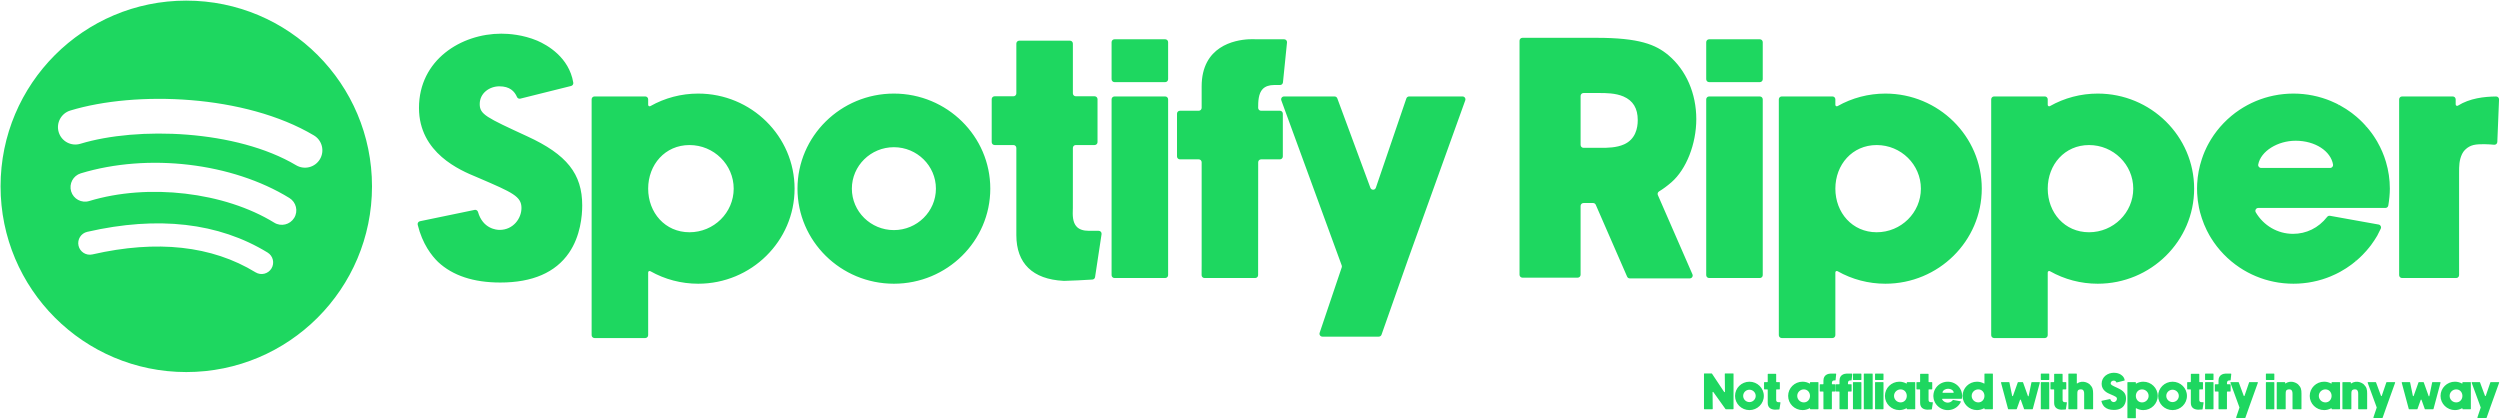 <?xml version="1.0" encoding="UTF-8"?>
<svg width="100%" height="100%" viewBox="0 0 1124 189" version="1.1" xmlns="http://www.w3.org/2000/svg">
    <g id="Page-1" stroke="none" stroke-width="1" fill="none" fill-rule="evenodd">
        <path d="M779.201,167.895 L775.66,167.895 C775.552,167.895 775.464,167.983 775.466,168.092 L775.541,176.116 C775.543,176.309 775.291,176.386 775.184,176.225 L769.699,167.982 C769.663,167.928 769.602,167.895 769.537,167.895 L766.307,167.895 C766.199,167.895 766.112,167.982 766.112,168.09 L766.112,183.805 C766.112,183.913 766.199,184 766.307,184 L769.847,184 C769.955,184 770.043,183.912 770.042,183.803 L769.967,176.38 C769.965,176.189 770.209,176.11 770.32,176.265 L775.783,183.918 C775.82,183.969 775.878,184 775.942,184 L779.201,184 C779.308,184 779.395,183.913 779.395,183.805 L779.395,168.09 C779.395,167.982 779.308,167.895 779.201,167.895 L779.201,167.895 Z M786.546,171.615 C782.977,171.615 780.073,174.479 780.073,177.999 C780.073,181.519 782.977,184.382 786.546,184.382 C790.115,184.382 793.019,181.519 793.019,177.999 C793.019,174.479 790.115,171.615 786.546,171.615 Z M786.546,180.782 C784.99,180.782 783.724,179.533 783.724,177.999 C783.724,176.464 784.99,175.216 786.546,175.216 C788.102,175.216 789.368,176.464 789.368,177.999 C789.368,179.533 788.102,180.782 786.546,180.782 Z M800.299,180.83 L799.636,180.83 C799.275,180.83 799.003,180.74 798.829,180.563 C798.531,180.26 798.548,179.752 798.561,179.382 L798.563,179.297 C798.564,179.267 798.565,176.276 798.565,175.264 C798.565,175.156 798.652,175.07 798.76,175.07 L800.025,175.07 C800.132,175.07 800.22,174.983 800.22,174.875 L800.22,171.991 C800.22,171.884 800.132,171.796 800.025,171.796 L798.76,171.796 C798.652,171.796 798.565,171.709 798.565,171.601 L798.565,168.257 C798.565,168.15 798.478,168.062 798.37,168.062 L794.964,168.062 C794.856,168.062 794.769,168.15 794.769,168.257 L794.769,171.601 C794.769,171.709 794.681,171.796 794.574,171.796 L793.309,171.796 C793.201,171.796 793.114,171.884 793.114,171.991 L793.114,174.875 C793.114,174.983 793.201,175.07 793.309,175.07 L794.574,175.07 C794.681,175.07 794.769,175.157 794.769,175.265 L794.769,181.118 C794.769,183.019 795.863,184.081 797.933,184.19 C797.95,184.191 797.972,184.191 797.999,184.191 C798.339,184.191 799.456,184.128 799.874,184.103 C799.966,184.098 800.041,184.029 800.055,183.938 L800.491,181.054 C800.509,180.936 800.418,180.83 800.299,180.83 L800.299,180.83 Z M817.38,171.801 L813.973,171.801 C813.866,171.801 813.778,171.889 813.778,171.996 L813.778,172.368 C813.778,172.443 813.698,172.489 813.632,172.452 C812.656,171.9 811.552,171.61 810.42,171.61 C806.851,171.61 803.947,174.473 803.947,177.993 C803.947,181.513 806.851,184.377 810.42,184.377 C811.552,184.377 812.656,184.087 813.632,183.535 C813.698,183.498 813.778,183.544 813.778,183.619 L813.778,183.798 C813.778,183.906 813.866,183.993 813.973,183.993 L817.38,183.993 C817.488,183.993 817.574,183.906 817.574,183.798 L817.574,171.996 C817.574,171.889 817.488,171.801 817.38,171.801 L817.38,171.801 Z M811.004,180.921 C809.367,180.921 808.035,179.608 808.035,177.994 C808.035,176.379 809.367,175.066 811.004,175.066 C812.641,175.066 813.778,176.379 813.778,177.994 C813.778,179.608 812.641,180.921 811.004,180.921 Z M822.98,167.968 C823.247,167.954 823.418,167.968 823.425,167.968 L823.425,167.968 L825.354,167.968 C825.469,167.968 825.559,168.067 825.547,168.182 L825.547,168.182 L825.275,170.864 C825.265,170.964 825.182,171.04 825.082,171.04 L825.082,171.04 L824.683,171.039 C824.349,171.039 824.091,171.129 823.917,171.307 C823.624,171.605 823.608,172.159 823.61,172.574 C823.61,172.681 823.697,172.768 823.805,172.768 L823.805,172.768 L825.072,172.768 C825.179,172.768 825.267,172.855 825.267,172.962 L825.267,172.962 L825.267,175.837 C825.267,175.944 825.179,176.031 825.072,176.031 L825.072,176.031 L823.807,176.031 C823.699,176.031 823.612,176.118 823.612,176.226 L823.612,176.226 L823.607,183.806 C823.607,183.913 823.52,184 823.412,184 L823.412,184 L820.007,184 C819.899,184 819.811,183.912 819.812,183.804 L819.812,183.804 L819.816,183.135 L819.816,176.226 C819.816,176.119 819.728,176.031 819.621,176.031 L819.621,176.031 L818.356,176.031 C818.248,176.031 818.161,175.944 818.161,175.837 L818.161,175.837 L818.161,172.962 C818.161,172.855 818.248,172.768 818.356,172.768 L818.356,172.768 L819.621,172.768 C819.728,172.768 819.816,172.681 819.816,172.573 L819.816,172.573 L819.816,171.136 C819.816,168.427 822.029,168.018 822.98,167.968 Z M830.202,167.968 C830.469,167.954 830.64,167.968 830.647,167.968 L830.647,167.968 L832.576,167.968 C832.691,167.968 832.781,168.067 832.769,168.182 L832.769,168.182 L832.497,170.864 C832.487,170.964 832.404,171.04 832.304,171.04 L832.304,171.04 L831.905,171.039 C831.571,171.039 831.313,171.129 831.139,171.307 C830.846,171.605 830.83,172.159 830.832,172.574 C830.832,172.681 830.919,172.768 831.027,172.768 L831.027,172.768 L832.294,172.768 C832.401,172.768 832.489,172.855 832.489,172.962 L832.489,172.962 L832.489,175.837 C832.489,175.944 832.401,176.031 832.294,176.031 L832.294,176.031 L831.029,176.031 C830.921,176.031 830.834,176.118 830.834,176.226 L830.834,176.226 L830.829,183.806 C830.829,183.913 830.742,184 830.634,184 L830.634,184 L827.229,184 C827.121,184 827.033,183.912 827.034,183.804 L827.034,183.804 L827.038,183.135 L827.038,176.226 C827.038,176.119 826.95,176.031 826.843,176.031 L826.843,176.031 L825.578,176.031 C825.47,176.031 825.383,175.944 825.383,175.837 L825.383,175.837 L825.383,172.962 C825.383,172.855 825.47,172.768 825.578,172.768 L825.578,172.768 L826.843,172.768 C826.95,172.768 827.038,172.681 827.038,172.573 L827.038,172.573 L827.038,171.136 C827.038,168.427 829.251,168.018 830.202,167.968 Z M836.69,171.808 L833.283,171.808 C833.175,171.808 833.088,171.896 833.088,172.003 L833.088,183.805 C833.088,183.913 833.175,184 833.283,184 L836.69,184 C836.797,184 836.884,183.913 836.884,183.805 L836.884,172.003 C836.884,171.896 836.797,171.808 836.69,171.808 L836.69,171.808 Z M836.69,167.969 L833.283,167.969 C833.175,167.969 833.088,168.056 833.088,168.163 L833.088,170.651 C833.088,170.758 833.175,170.846 833.283,170.846 L836.69,170.846 C836.797,170.846 836.884,170.758 836.884,170.651 L836.884,168.163 C836.884,168.056 836.797,167.969 836.69,167.969 Z M841.76,167.969 L838.159,167.969 C838.051,167.969 837.964,168.056 837.964,168.163 L837.964,183.805 C837.964,183.913 838.051,184 838.159,184 L841.76,184 C841.868,184 841.955,183.913 841.955,183.805 L841.955,168.163 C841.955,168.056 841.868,167.969 841.76,167.969 Z M846.626,171.808 L843.219,171.808 C843.111,171.808 843.024,171.896 843.024,172.003 L843.024,183.805 C843.024,183.913 843.111,184 843.219,184 L846.626,184 C846.733,184 846.82,183.913 846.82,183.805 L846.82,172.003 C846.82,171.896 846.733,171.808 846.626,171.808 L846.626,171.808 Z M846.626,167.969 L843.219,167.969 C843.111,167.969 843.024,168.056 843.024,168.163 L843.024,170.651 C843.024,170.758 843.111,170.846 843.219,170.846 L846.626,170.846 C846.733,170.846 846.82,170.758 846.82,170.651 L846.82,168.163 C846.82,168.056 846.733,167.969 846.626,167.969 Z M860.896,171.801 L857.489,171.801 C857.382,171.801 857.294,171.889 857.294,171.996 L857.294,172.368 C857.294,172.443 857.214,172.489 857.148,172.452 C856.172,171.9 855.068,171.61 853.936,171.61 C850.367,171.61 847.463,174.473 847.463,177.993 C847.463,181.513 850.367,184.377 853.936,184.377 C855.068,184.377 856.172,184.087 857.148,183.535 C857.214,183.498 857.294,183.544 857.294,183.619 L857.294,183.798 C857.294,183.906 857.382,183.993 857.489,183.993 L860.896,183.993 C861.004,183.993 861.09,183.906 861.09,183.798 L861.09,171.996 C861.09,171.889 861.004,171.801 860.896,171.801 L860.896,171.801 Z M854.52,180.921 C852.883,180.921 851.551,179.608 851.551,177.994 C851.551,176.379 852.883,175.066 854.52,175.066 C856.157,175.066 857.294,176.379 857.294,177.994 C857.294,179.608 856.157,180.921 854.52,180.921 Z M868.816,180.83 L868.153,180.83 C867.792,180.83 867.52,180.74 867.346,180.563 C867.048,180.26 867.065,179.752 867.078,179.382 L867.08,179.297 C867.081,179.267 867.082,176.276 867.082,175.264 C867.082,175.156 867.169,175.07 867.277,175.07 L868.542,175.07 C868.649,175.07 868.737,174.983 868.737,174.875 L868.737,171.991 C868.737,171.884 868.649,171.796 868.542,171.796 L867.277,171.796 C867.169,171.796 867.082,171.709 867.082,171.601 L867.082,168.257 C867.082,168.15 866.995,168.062 866.887,168.062 L863.481,168.062 C863.373,168.062 863.286,168.15 863.286,168.257 L863.286,171.601 C863.286,171.709 863.198,171.796 863.091,171.796 L861.826,171.796 C861.718,171.796 861.631,171.884 861.631,171.991 L861.631,174.875 C861.631,174.983 861.718,175.07 861.826,175.07 L863.091,175.07 C863.198,175.07 863.286,175.157 863.286,175.265 L863.286,181.118 C863.286,183.019 864.38,184.081 866.45,184.19 C866.467,184.191 866.489,184.191 866.516,184.191 C866.856,184.191 867.973,184.128 868.391,184.103 C868.483,184.098 868.558,184.029 868.572,183.938 L869.008,181.054 C869.026,180.936 868.935,180.83 868.816,180.83 L868.816,180.83 Z M881.926,176.196 C881.79,175.738 881.599,175.293 881.358,174.871 L881.36,174.87 L881.24,174.672 C881.211,174.625 881.18,174.578 881.15,174.531 L881.08,174.425 C881.045,174.372 881.007,174.319 880.968,174.268 L880.961,174.259 C880.914,174.194 880.866,174.131 880.816,174.069 L880.776,174.019 C880.733,173.967 880.69,173.915 880.647,173.865 L880.613,173.825 L880.539,173.888 L880.603,173.814 C880.534,173.737 880.462,173.658 880.38,173.574 L880.341,173.534 C880.29,173.483 880.238,173.433 880.186,173.384 L880.17,173.368 C880.105,173.306 880.039,173.246 879.971,173.189 L879.919,173.145 C879.828,173.069 879.742,173 879.654,172.933 C879.633,172.917 879.612,172.902 879.591,172.886 L879.574,172.874 C879.471,172.798 879.365,172.725 879.252,172.652 L879.239,172.644 C879.132,172.576 878.955,172.471 878.845,172.41 C878.816,172.394 878.786,172.378 878.755,172.362 L878.705,172.444 L878.745,172.356 L878.728,172.348 C878.678,172.322 878.628,172.296 878.573,172.269 L878.545,172.256 C878.432,172.202 878.321,172.152 878.217,172.109 L878.184,172.096 C878.12,172.07 878.056,172.045 877.982,172.017 C877.958,172.008 877.934,172 877.909,171.991 C877.83,171.963 877.751,171.936 877.666,171.91 L877.652,171.905 C877.568,171.879 877.477,171.854 877.374,171.827 L877.294,171.807 C877.113,171.762 876.927,171.724 876.742,171.695 L876.665,171.684 C876.475,171.656 876.281,171.637 876.084,171.626 L876.013,171.622 C875.9,171.617 875.806,171.615 875.717,171.615 C875.627,171.615 875.529,171.617 875.417,171.622 C875.394,171.623 875.37,171.625 875.346,171.626 L875.329,171.628 C875.256,171.632 875.182,171.637 875.11,171.644 L875.087,171.646 C875.066,171.648 875.044,171.65 875.023,171.652 C874.917,171.663 874.824,171.675 874.739,171.687 L874.736,171.688 C874.735,171.688 874.733,171.688 874.732,171.688 L874.716,171.691 C874.632,171.704 874.493,171.729 874.409,171.746 L874.36,171.756 C874.29,171.771 874.221,171.787 874.151,171.804 L874.13,171.809 C874.109,171.814 874.089,171.819 874.069,171.824 C873.976,171.848 873.884,171.874 873.792,171.902 C873.701,171.93 873.611,171.96 873.522,171.992 C873.501,171.999 873.481,172.007 873.461,172.014 L873.442,172.021 C873.376,172.046 873.311,172.071 873.246,172.098 L873.229,172.105 C873.209,172.113 873.188,172.121 873.168,172.129 C873.082,172.166 872.996,172.204 872.91,172.245 C872.825,172.285 872.742,172.328 872.66,172.371 C872.64,172.381 872.621,172.392 872.602,172.402 L872.586,172.411 C872.525,172.444 872.465,172.478 872.406,172.513 L872.334,172.556 C872.254,172.604 872.176,172.653 872.099,172.704 C871.327,173.218 870.664,173.905 870.181,174.689 C870.132,174.768 870.086,174.848 870.041,174.929 L869.985,175.032 C869.974,175.052 869.963,175.072 869.952,175.092 C869.942,175.112 869.932,175.131 869.923,175.151 L869.899,175.2 C869.889,175.22 869.879,175.239 869.869,175.259 C869.829,175.343 869.79,175.427 869.753,175.513 C869.689,175.662 869.629,175.821 869.569,176 C869.388,176.542 869.281,177.104 869.253,177.67 C869.247,177.778 869.244,177.889 869.244,177.999 C869.244,178.108 869.247,178.219 869.253,178.327 C869.269,178.649 869.31,178.971 869.375,179.285 C869.397,179.39 869.422,179.494 869.448,179.594 C869.48,179.716 869.518,179.844 869.569,179.997 C869.661,180.271 869.77,180.536 869.892,180.785 C869.902,180.805 869.912,180.825 869.923,180.844 L869.942,180.881 C869.976,180.947 870.01,181.013 870.046,181.078 L870.063,181.109 C870.101,181.176 870.14,181.242 870.181,181.308 C870.664,182.092 871.327,182.778 872.099,183.292 C872.176,183.344 872.254,183.393 872.334,183.441 L872.406,183.484 C872.465,183.519 872.525,183.553 872.586,183.586 L872.601,183.594 C872.621,183.605 872.64,183.615 872.659,183.626 C872.742,183.669 872.825,183.712 872.902,183.748 L872.911,183.753 C872.996,183.793 873.082,183.831 873.168,183.868 C873.188,183.876 873.208,183.884 873.228,183.892 L873.246,183.899 C873.311,183.926 873.376,183.951 873.442,183.975 L873.458,183.982 C873.479,183.989 873.5,183.997 873.521,184.005 C873.61,184.037 873.7,184.067 873.792,184.095 C873.875,184.121 873.965,184.146 874.068,184.173 C874.088,184.178 874.109,184.183 874.129,184.187 L874.151,184.193 C874.22,184.21 874.29,184.226 874.36,184.241 L874.444,184.258 C874.522,184.274 874.6,184.288 874.68,184.301 L874.731,184.309 C874.733,184.309 874.734,184.309 874.735,184.309 L874.738,184.31 C874.823,184.322 874.917,184.334 875.023,184.345 C875.044,184.347 875.065,184.349 875.086,184.351 L875.109,184.353 C875.182,184.36 875.255,184.365 875.329,184.369 L875.351,184.371 C875.372,184.372 875.395,184.374 875.417,184.375 C875.529,184.38 875.626,184.382 875.717,184.382 C875.806,184.382 875.9,184.38 876.016,184.375 L876.087,184.371 C876.28,184.36 876.475,184.341 876.671,184.313 L876.742,184.302 C876.927,184.273 877.113,184.235 877.299,184.189 L877.372,184.17 C877.477,184.143 877.568,184.118 877.655,184.091 L877.67,184.086 C877.751,184.06 877.831,184.033 877.911,184.005 L877.99,183.976 C878.056,183.952 878.12,183.927 878.194,183.897 L878.215,183.888 C878.323,183.844 878.432,183.795 878.548,183.739 L878.577,183.725 C878.628,183.701 878.679,183.675 878.735,183.646 L878.756,183.635 C878.786,183.619 878.815,183.603 878.845,183.588 L878.88,183.568 C879.003,183.5 879.125,183.427 879.245,183.35 L879.275,183.33 C879.379,183.263 879.482,183.191 879.583,183.117 L879.656,183.063 C879.742,182.998 879.828,182.929 879.919,182.852 L879.856,182.779 L879.93,182.843 L879.994,182.788 C880.054,182.737 880.113,182.684 880.17,182.63 L880.186,182.615 C880.238,182.565 880.29,182.514 880.341,182.463 L880.385,182.418 C880.464,182.337 880.535,182.26 880.608,182.178 L880.646,182.133 C880.69,182.082 880.734,182.03 880.779,181.973 L880.816,181.929 C880.839,181.899 880.862,181.869 880.885,181.838 L880.889,181.839 L880.93,181.783 C881,181.69 881.069,181.59 881.146,181.474 C881.206,181.381 881.258,181.298 881.308,181.214 L881.362,181.125 L881.36,181.123 C881.414,181.027 881.507,180.838 881.58,180.684 C881.636,180.568 881.566,180.431 881.439,180.409 L878.169,179.821 C878.097,179.808 878.025,179.838 877.98,179.895 C877.395,180.645 876.572,181.033 875.689,181.033 C874.652,181.033 873.712,180.48 873.187,179.59 C873.11,179.46 873.203,179.294 873.355,179.294 L881.893,179.294 C881.989,179.294 882.07,179.226 882.086,179.132 C882.149,178.765 882.19,178.35 882.19,177.998 C882.19,177.389 882.101,176.782 881.926,176.196 L881.926,176.196 Z M878.183,176.608 L873.544,176.608 C873.422,176.608 873.329,176.497 873.352,176.377 C873.521,175.477 874.662,174.781 875.863,174.781 C877.185,174.781 878.224,175.482 878.376,176.38 C878.396,176.499 878.304,176.608 878.183,176.608 Z M895.81,167.962 L892.403,167.962 C892.296,167.962 892.208,168.049 892.208,168.156 L892.208,172.368 C892.208,172.443 892.128,172.489 892.062,172.452 C891.086,171.9 889.982,171.61 888.85,171.61 C885.281,171.61 882.377,174.473 882.377,177.993 C882.377,181.513 885.281,184.377 888.85,184.377 C889.982,184.377 891.086,184.087 892.062,183.535 C892.128,183.498 892.208,183.544 892.208,183.619 L892.208,183.798 C892.208,183.906 892.296,183.993 892.403,183.993 L895.81,183.993 C895.918,183.993 896.004,183.906 896.004,183.798 L896.004,168.156 C896.004,168.049 895.918,167.962 895.81,167.962 L895.81,167.962 Z M889.434,180.921 C887.797,180.921 886.465,179.608 886.465,177.994 C886.465,176.379 887.797,175.066 889.434,175.066 C891.071,175.066 892.208,176.379 892.208,177.994 C892.208,179.608 891.071,180.921 889.434,180.921 Z M916.917,171.808 L913.522,171.808 C913.429,171.808 913.349,171.873 913.331,171.964 L912.081,178.032 C912.046,178.203 911.809,178.219 911.75,178.055 L909.567,171.938 C909.539,171.86 909.466,171.808 909.383,171.808 L907.378,171.808 C907.296,171.808 907.223,171.86 907.195,171.938 L905.038,177.98 C904.972,178.166 904.704,178.147 904.664,177.954 L903.431,171.964 C903.412,171.873 903.332,171.808 903.24,171.808 L899.845,171.808 C899.717,171.808 899.624,171.93 899.657,172.053 L902.816,183.856 C902.839,183.941 902.916,184 903.004,184 L906.56,184 C906.643,184 906.716,183.948 906.744,183.871 L908.198,179.798 C908.259,179.626 908.503,179.626 908.564,179.798 L910.018,183.871 C910.046,183.948 910.119,184 910.201,184 L913.758,184 C913.846,184 913.923,183.941 913.946,183.856 L917.105,172.053 C917.138,171.93 917.045,171.808 916.917,171.808 L916.917,171.808 Z M921.146,171.808 L917.739,171.808 C917.631,171.808 917.544,171.896 917.544,172.003 L917.544,183.805 C917.544,183.913 917.631,184 917.739,184 L921.146,184 C921.253,184 921.34,183.913 921.34,183.805 L921.34,172.003 C921.34,171.896 921.253,171.808 921.146,171.808 L921.146,171.808 Z M921.146,167.969 L917.739,167.969 C917.631,167.969 917.544,168.056 917.544,168.163 L917.544,170.651 C917.544,170.758 917.631,170.846 917.739,170.846 L921.146,170.846 C921.253,170.846 921.34,170.758 921.34,170.651 L921.34,168.163 C921.34,168.056 921.253,167.969 921.146,167.969 Z M929.076,180.83 L928.413,180.83 C928.052,180.83 927.78,180.74 927.606,180.563 C927.308,180.26 927.325,179.752 927.338,179.382 L927.34,179.297 C927.341,179.267 927.342,176.276 927.342,175.264 C927.342,175.156 927.429,175.07 927.537,175.07 L928.802,175.07 C928.909,175.07 928.997,174.983 928.997,174.875 L928.997,171.991 C928.997,171.884 928.909,171.796 928.802,171.796 L927.537,171.796 C927.429,171.796 927.342,171.709 927.342,171.601 L927.342,168.257 C927.342,168.15 927.255,168.062 927.147,168.062 L923.741,168.062 C923.633,168.062 923.546,168.15 923.546,168.257 L923.546,171.601 C923.546,171.709 923.458,171.796 923.351,171.796 L922.086,171.796 C921.978,171.796 921.891,171.884 921.891,171.991 L921.891,174.875 C921.891,174.983 921.978,175.07 922.086,175.07 L923.351,175.07 C923.458,175.07 923.546,175.157 923.546,175.265 L923.546,181.118 C923.546,183.019 924.64,184.081 926.71,184.19 C926.727,184.191 926.749,184.191 926.776,184.191 C927.116,184.191 928.233,184.128 928.651,184.103 C928.743,184.098 928.818,184.029 928.832,183.938 L929.268,181.054 C929.286,180.936 929.195,180.83 929.076,180.83 L929.076,180.83 Z M939.611,172.885 L939.61,172.884 C939.526,172.8 939.433,172.719 939.336,172.643 C939.308,172.62 936.635,170.522 933.889,172.412 C933.825,172.456 933.737,172.409 933.737,172.332 L933.737,168.163 C933.737,168.056 933.65,167.969 933.543,167.969 L930.136,167.969 C930.028,167.969 929.941,168.056 929.941,168.163 L929.941,183.805 C929.941,183.913 930.028,184 930.136,184 L933.772,184 C933.879,184 933.966,183.913 933.966,183.805 L933.966,177.137 C933.966,176.674 933.966,176.099 934.164,175.677 C934.336,175.289 934.879,175.047 935.581,175.047 C935.959,175.047 936.253,175.134 936.481,175.313 C936.621,175.422 936.736,175.569 936.823,175.747 C937.013,176.166 937.038,176.684 937.038,177.137 L937.038,183.805 C937.038,183.913 937.126,184 937.233,184 L940.869,184 C940.976,184 941.063,183.913 941.063,183.805 L941.063,176.944 C941.063,175.147 940.854,174.135 939.611,172.885 L939.611,172.885 Z M952.164,174.487 C949.395,173.209 948.969,173.013 948.969,172.319 C948.969,171.573 949.639,171.127 950.286,171.127 C950.986,171.127 951.306,171.46 951.472,171.846 C951.509,171.932 951.606,171.977 951.697,171.954 L955.106,171.103 C955.206,171.079 955.268,170.981 955.251,170.88 C954.964,169.173 953.507,168.354 952.827,168.06 C951.865,167.658 950.92,167.592 950.413,167.592 C947.735,167.592 944.89,169.34 944.89,172.579 C944.89,175.619 947.69,176.777 948.743,177.213 L948.93,177.293 C951.17,178.257 951.772,178.517 951.772,179.296 C951.772,180.004 951.212,180.768 950.307,180.768 C950.106,180.768 949.182,180.704 948.853,179.564 C948.825,179.466 948.727,179.404 948.626,179.426 L944.954,180.186 C944.845,180.209 944.778,180.317 944.805,180.425 C945.119,181.716 945.75,182.512 946.175,182.924 C947.155,183.839 948.557,184.302 950.349,184.302 C952.505,184.302 954.058,183.631 954.965,182.306 C955.736,181.18 955.851,179.828 955.851,179.123 C955.851,177.006 954.817,175.707 952.164,174.487 L952.164,174.487 Z M963.638,171.615 C962.505,171.615 961.402,171.905 960.425,172.457 C960.36,172.494 960.279,172.448 960.279,172.373 L960.279,172.002 C960.279,171.894 960.192,171.807 960.085,171.807 L956.678,171.807 C956.57,171.807 956.483,171.894 956.483,172.002 L956.483,187.836 C956.483,187.943 956.57,188.03 956.678,188.03 L960.085,188.03 C960.192,188.03 960.279,187.943 960.279,187.836 L960.279,183.624 C960.279,183.549 960.36,183.503 960.425,183.54 C961.402,184.092 962.505,184.382 963.638,184.382 C967.207,184.382 970.111,181.519 970.111,177.999 C970.111,174.479 967.207,171.615 963.638,171.615 L963.638,171.615 Z M963.053,180.927 C961.417,180.927 960.279,179.613 960.279,177.999 C960.279,176.384 961.417,175.071 963.053,175.071 C964.691,175.071 966.022,176.384 966.022,177.999 C966.022,179.613 964.691,180.927 963.053,180.927 Z M976.779,171.615 C973.21,171.615 970.306,174.479 970.306,177.999 C970.306,181.519 973.21,184.382 976.779,184.382 C980.348,184.382 983.252,181.519 983.252,177.999 C983.252,174.479 980.348,171.615 976.779,171.615 Z M976.779,180.782 C975.223,180.782 973.957,179.533 973.957,177.999 C973.957,176.464 975.223,175.216 976.779,175.216 C978.335,175.216 979.601,176.464 979.601,177.999 C979.601,179.533 978.335,180.782 976.779,180.782 Z M990.532,180.83 L989.869,180.83 C989.508,180.83 989.236,180.74 989.062,180.563 C988.764,180.26 988.781,179.752 988.794,179.382 L988.796,179.297 C988.797,179.267 988.798,176.276 988.798,175.264 C988.798,175.156 988.885,175.07 988.993,175.07 L990.258,175.07 C990.365,175.07 990.453,174.983 990.453,174.875 L990.453,171.991 C990.453,171.884 990.365,171.796 990.258,171.796 L988.993,171.796 C988.885,171.796 988.798,171.709 988.798,171.601 L988.798,168.257 C988.798,168.15 988.711,168.062 988.603,168.062 L985.197,168.062 C985.089,168.062 985.002,168.15 985.002,168.257 L985.002,171.601 C985.002,171.709 984.914,171.796 984.807,171.796 L983.542,171.796 C983.434,171.796 983.347,171.884 983.347,171.991 L983.347,174.875 C983.347,174.983 983.434,175.07 983.542,175.07 L984.807,175.07 C984.914,175.07 985.002,175.157 985.002,175.265 L985.002,181.118 C985.002,183.019 986.096,184.081 988.166,184.19 C988.183,184.191 988.205,184.191 988.232,184.191 C988.572,184.191 989.689,184.128 990.107,184.103 C990.199,184.098 990.274,184.029 990.288,183.938 L990.724,181.054 C990.742,180.936 990.651,180.83 990.532,180.83 L990.532,180.83 Z M994.999,171.808 L991.592,171.808 C991.484,171.808 991.397,171.896 991.397,172.003 L991.397,183.805 C991.397,183.913 991.484,184 991.592,184 L994.999,184 C995.106,184 995.193,183.913 995.193,183.805 L995.193,172.003 C995.193,171.896 995.106,171.808 994.999,171.808 L994.999,171.808 Z M994.999,167.969 L991.592,167.969 C991.484,167.969 991.397,168.056 991.397,168.163 L991.397,170.651 C991.397,170.758 991.484,170.846 991.592,170.846 L994.999,170.846 C995.106,170.846 995.193,170.758 995.193,170.651 L995.193,168.163 C995.193,168.056 995.106,167.969 994.999,167.969 Z M1006.371,171.808 C1006.452,171.808 1006.525,171.859 1006.554,171.936 L1006.554,171.936 L1008.776,177.943 C1008.839,178.115 1009.083,178.112 1009.143,177.938 L1009.143,177.938 L1011.19,171.94 C1011.218,171.862 1011.292,171.808 1011.375,171.808 L1011.375,171.808 L1014.963,171.808 C1015.097,171.808 1015.192,171.942 1015.146,172.069 L1015.146,172.069 L1011.309,182.733 L1009.522,187.806 C1009.495,187.884 1009.421,187.936 1009.339,187.936 L1009.339,187.936 L1005.553,187.936 C1005.419,187.936 1005.325,187.805 1005.368,187.679 L1005.368,187.679 L1006.852,183.284 C1006.866,183.242 1006.865,183.196 1006.85,183.155 L1006.85,183.155 L1002.794,172.07 C1002.747,171.943 1002.841,171.808 1002.977,171.808 L1002.977,171.808 Z M1000.609,167.968 C1000.876,167.954 1001.047,167.968 1001.054,167.968 L1001.054,167.968 L1002.983,167.968 C1003.098,167.968 1003.188,168.067 1003.176,168.182 L1003.176,168.182 L1002.904,170.864 C1002.894,170.964 1002.811,171.04 1002.711,171.04 L1002.711,171.04 L1002.312,171.039 C1001.978,171.039 1001.72,171.129 1001.546,171.307 C1001.253,171.605 1001.237,172.159 1001.239,172.574 C1001.239,172.681 1001.326,172.768 1001.434,172.768 L1001.434,172.768 L1002.701,172.768 C1002.808,172.768 1002.896,172.855 1002.896,172.962 L1002.896,172.962 L1002.896,175.837 C1002.896,175.944 1002.808,176.031 1002.701,176.031 L1002.701,176.031 L1001.436,176.031 C1001.328,176.031 1001.241,176.118 1001.241,176.226 L1001.241,176.226 L1001.236,183.806 C1001.236,183.913 1001.149,184 1001.041,184 L1001.041,184 L997.636,184 C997.528,184 997.44,183.912 997.441,183.804 L997.441,183.804 L997.445,183.135 L997.445,176.226 C997.445,176.119 997.357,176.031 997.25,176.031 L997.25,176.031 L995.985,176.031 C995.877,176.031 995.79,175.944 995.79,175.837 L995.79,175.837 L995.79,172.962 C995.79,172.855 995.877,172.768 995.985,172.768 L995.985,172.768 L997.25,172.768 C997.357,172.768 997.445,172.681 997.445,172.573 L997.445,172.573 L997.445,171.136 C997.445,168.427 999.658,168.018 1000.609,167.968 Z M1022.346,171.808 L1018.939,171.808 C1018.831,171.808 1018.744,171.896 1018.744,172.003 L1018.744,183.805 C1018.744,183.913 1018.831,184 1018.939,184 L1022.346,184 C1022.453,184 1022.54,183.913 1022.54,183.805 L1022.54,172.003 C1022.54,171.896 1022.453,171.808 1022.346,171.808 L1022.346,171.808 Z M1022.346,167.969 L1018.939,167.969 C1018.831,167.969 1018.744,168.056 1018.744,168.163 L1018.744,170.651 C1018.744,170.758 1018.831,170.846 1018.939,170.846 L1022.346,170.846 C1022.453,170.846 1022.54,170.758 1022.54,170.651 L1022.54,168.163 C1022.54,168.056 1022.453,167.969 1022.346,167.969 Z M1033.289,172.885 L1033.289,172.884 C1033.205,172.8 1033.112,172.719 1033.015,172.643 C1032.987,172.62 1030.314,170.522 1027.568,172.412 C1027.504,172.456 1027.416,172.409 1027.416,172.332 L1027.416,172.003 C1027.416,171.896 1027.329,171.808 1027.222,171.808 L1023.815,171.808 C1023.707,171.808 1023.62,171.896 1023.62,172.003 L1023.62,183.805 C1023.62,183.913 1023.707,184 1023.815,184 L1027.451,184 C1027.558,184 1027.645,183.913 1027.645,183.805 L1027.645,177.137 C1027.645,176.674 1027.645,176.099 1027.843,175.677 C1028.015,175.289 1028.558,175.047 1029.26,175.047 C1029.638,175.047 1029.932,175.134 1030.16,175.313 C1030.3,175.422 1030.415,175.569 1030.502,175.747 C1030.692,176.166 1030.717,176.684 1030.717,177.137 L1030.717,183.805 C1030.717,183.913 1030.805,184 1030.912,184 L1034.548,184 C1034.655,184 1034.742,183.913 1034.742,183.805 L1034.742,176.944 C1034.742,175.147 1034.533,174.135 1033.289,172.885 L1033.289,172.885 Z M1051.888,171.801 L1048.481,171.801 C1048.374,171.801 1048.286,171.889 1048.286,171.996 L1048.286,172.368 C1048.286,172.443 1048.206,172.489 1048.14,172.452 C1047.164,171.9 1046.06,171.61 1044.928,171.61 C1041.359,171.61 1038.455,174.473 1038.455,177.993 C1038.455,181.513 1041.359,184.377 1044.928,184.377 C1046.06,184.377 1047.164,184.087 1048.14,183.535 C1048.206,183.498 1048.286,183.544 1048.286,183.619 L1048.286,183.798 C1048.286,183.906 1048.374,183.993 1048.481,183.993 L1051.888,183.993 C1051.996,183.993 1052.082,183.906 1052.082,183.798 L1052.082,171.996 C1052.082,171.889 1051.996,171.801 1051.888,171.801 L1051.888,171.801 Z M1045.512,180.921 C1043.875,180.921 1042.543,179.608 1042.543,177.994 C1042.543,176.379 1043.875,175.066 1045.512,175.066 C1047.149,175.066 1048.286,176.379 1048.286,177.994 C1048.286,179.608 1047.149,180.921 1045.512,180.921 Z M1062.821,172.885 L1062.821,172.884 C1062.737,172.8 1062.644,172.719 1062.547,172.643 C1062.519,172.62 1059.846,170.522 1057.1,172.412 C1057.036,172.456 1056.948,172.409 1056.948,172.332 L1056.948,172.003 C1056.948,171.896 1056.861,171.808 1056.754,171.808 L1053.347,171.808 C1053.239,171.808 1053.152,171.896 1053.152,172.003 L1053.152,183.805 C1053.152,183.913 1053.239,184 1053.347,184 L1056.983,184 C1057.09,184 1057.177,183.913 1057.177,183.805 L1057.177,177.137 C1057.177,176.674 1057.177,176.099 1057.375,175.677 C1057.547,175.289 1058.09,175.047 1058.792,175.047 C1059.17,175.047 1059.464,175.134 1059.692,175.313 C1059.832,175.422 1059.947,175.569 1060.034,175.747 C1060.224,176.166 1060.249,176.684 1060.249,177.137 L1060.249,183.805 C1060.249,183.913 1060.337,184 1060.444,184 L1064.08,184 C1064.187,184 1064.274,183.913 1064.274,183.805 L1064.274,176.944 C1064.274,175.147 1064.065,174.135 1062.821,172.885 L1062.821,172.885 Z M1076.672,171.808 L1073.084,171.808 C1073.001,171.808 1072.927,171.862 1072.899,171.94 L1070.852,177.938 C1070.792,178.112 1070.548,178.115 1070.485,177.943 L1068.263,171.936 C1068.234,171.859 1068.161,171.808 1068.08,171.808 L1064.686,171.808 C1064.55,171.808 1064.456,171.943 1064.503,172.07 L1068.559,183.155 C1068.574,183.196 1068.575,183.242 1068.561,183.284 L1067.077,187.679 C1067.034,187.805 1067.128,187.936 1067.262,187.936 L1071.048,187.936 C1071.13,187.936 1071.204,187.884 1071.231,187.806 L1073.018,182.733 L1076.855,172.069 C1076.901,171.942 1076.806,171.808 1076.672,171.808 L1076.672,171.808 Z M1103.739,171.61 C1104.871,171.61 1105.975,171.9 1106.951,172.452 C1107.017,172.489 1107.097,172.443 1107.097,172.368 L1107.097,172.368 L1107.097,171.996 C1107.097,171.889 1107.185,171.801 1107.292,171.801 L1107.292,171.801 L1110.699,171.801 C1110.807,171.801 1110.893,171.889 1110.893,171.996 L1110.893,171.996 L1110.893,183.798 C1110.893,183.906 1110.807,183.993 1110.699,183.993 L1110.699,183.993 L1107.292,183.993 C1107.185,183.993 1107.097,183.906 1107.097,183.798 L1107.097,183.798 L1107.097,183.619 C1107.097,183.544 1107.017,183.498 1106.951,183.535 C1105.975,184.087 1104.871,184.377 1103.739,184.377 C1100.17,184.377 1097.266,181.513 1097.266,177.993 C1097.266,174.473 1100.17,171.61 1103.739,171.61 Z M1083.399,171.808 C1083.491,171.808 1083.571,171.873 1083.59,171.964 L1083.59,171.964 L1084.823,177.954 C1084.863,178.147 1085.131,178.166 1085.197,177.98 L1085.197,177.98 L1087.354,171.938 C1087.382,171.86 1087.455,171.808 1087.537,171.808 L1087.537,171.808 L1089.542,171.808 C1089.624,171.808 1089.698,171.86 1089.726,171.938 L1089.726,171.938 L1091.909,178.055 C1091.968,178.219 1092.205,178.203 1092.24,178.032 L1092.24,178.032 L1093.49,171.964 C1093.508,171.873 1093.588,171.808 1093.681,171.808 L1093.681,171.808 L1097.076,171.808 C1097.204,171.808 1097.297,171.93 1097.264,172.053 L1097.264,172.053 L1094.105,183.856 C1094.082,183.941 1094.005,184 1093.917,184 L1093.917,184 L1090.36,184 C1090.278,184 1090.205,183.948 1090.177,183.871 L1090.177,183.871 L1088.723,179.798 C1088.662,179.626 1088.418,179.626 1088.357,179.798 L1088.357,179.798 L1086.903,183.871 C1086.875,183.948 1086.802,184 1086.719,184 L1086.719,184 L1083.163,184 C1083.075,184 1082.998,183.941 1082.975,183.856 L1082.975,183.856 L1079.816,172.053 C1079.783,171.93 1079.876,171.808 1080.004,171.808 L1080.004,171.808 Z M1104.323,175.066 C1102.686,175.066 1101.354,176.379 1101.354,177.994 C1101.354,179.608 1102.686,180.921 1104.323,180.921 C1105.96,180.921 1107.097,179.608 1107.097,177.994 C1107.097,176.379 1105.96,175.066 1104.323,175.066 Z M1123.431,171.808 L1119.843,171.808 C1119.76,171.808 1119.686,171.862 1119.658,171.94 L1117.611,177.938 C1117.551,178.112 1117.307,178.115 1117.244,177.943 L1115.022,171.936 C1114.993,171.859 1114.92,171.808 1114.839,171.808 L1111.445,171.808 C1111.309,171.808 1111.215,171.943 1111.262,172.07 L1115.318,183.155 C1115.333,183.196 1115.334,183.242 1115.32,183.284 L1113.836,187.679 C1113.793,187.805 1113.887,187.936 1114.021,187.936 L1117.807,187.936 C1117.889,187.936 1117.963,187.884 1117.99,187.806 L1119.777,182.733 L1123.614,172.069 C1123.66,171.942 1123.565,171.808 1123.431,171.808 L1123.431,171.808 Z M237.074,61.303 C218.534,52.748 215.685,51.433 215.685,46.788 C215.685,41.792 220.168,38.808 224.503,38.808 C229.19,38.808 231.333,41.038 232.447,43.623 C232.695,44.199 233.338,44.496 233.948,44.346 L256.777,38.649 C257.442,38.484 257.861,37.827 257.747,37.151 C255.829,25.724 246.068,20.241 241.516,18.273 C235.074,15.578 228.746,15.141 225.352,15.141 C207.425,15.141 188.373,26.84 188.373,48.527 C188.373,68.885 207.118,76.639 214.173,79.558 L215.425,80.094 C230.422,86.549 234.453,88.285 234.453,93.501 C234.453,98.244 230.703,103.363 224.647,103.363 C223.296,103.363 217.108,102.932 214.909,95.3 C214.721,94.642 214.064,94.229 213.391,94.371 L188.802,99.465 C188.075,99.616 187.627,100.343 187.802,101.064 C189.906,109.708 194.128,115.036 196.976,117.794 C203.536,123.92 212.927,127.024 224.927,127.024 C239.363,127.024 249.761,122.528 255.833,113.658 C260.995,106.115 261.765,97.066 261.765,92.343 C261.765,78.173 254.843,69.471 237.074,61.303 L237.074,61.303 Z M313.901,42.074 C306.319,42.074 298.932,44.016 292.392,47.714 C291.954,47.96 291.414,47.654 291.414,47.151 L291.414,44.663 C291.414,43.944 290.832,43.36 290.111,43.36 L267.3,43.36 C266.58,43.36 265.996,43.944 265.996,44.663 L265.996,150.683 C265.996,151.402 266.58,151.985 267.3,151.985 L290.111,151.985 C290.832,151.985 291.414,151.402 291.414,150.683 L291.414,122.484 C291.414,121.98 291.954,121.674 292.392,121.92 C298.932,125.618 306.318,127.561 313.901,127.561 C337.799,127.561 357.241,108.385 357.241,84.817 C357.241,61.249 337.799,42.074 313.901,42.074 L313.901,42.074 Z M309.989,104.421 C299.029,104.421 291.415,95.628 291.415,84.817 C291.415,74.008 299.029,65.214 309.989,65.214 C320.951,65.214 329.868,74.008 329.868,84.817 C329.868,95.628 320.951,104.421 309.989,104.421 Z M401.892,42.074 C377.993,42.074 358.55,61.249 358.55,84.817 C358.55,108.385 377.993,127.561 401.892,127.561 C425.791,127.561 445.234,108.385 445.234,84.817 C445.234,61.249 425.791,42.074 401.892,42.074 Z M401.892,103.452 C391.474,103.452 382.998,95.093 382.998,84.817 C382.998,74.542 391.474,66.183 401.892,66.183 C412.311,66.183 420.788,74.543 420.788,84.817 C420.788,95.093 412.311,103.452 401.892,103.452 Z M493.973,103.774 L489.536,103.774 C487.117,103.774 485.3,103.174 484.134,101.985 C482.141,99.957 482.255,96.558 482.338,94.077 L482.355,93.513 C482.361,93.308 482.364,73.284 482.366,66.506 C482.366,65.785 482.95,65.208 483.67,65.208 L492.143,65.208 C492.861,65.208 493.446,64.623 493.446,63.904 L493.446,44.59 C493.446,43.873 492.861,43.288 492.143,43.288 L483.67,43.288 C482.95,43.288 482.366,42.704 482.366,41.983 L482.366,19.592 C482.366,18.872 481.782,18.287 481.063,18.287 L458.253,18.287 C457.532,18.287 456.948,18.872 456.948,19.592 L456.948,41.983 C456.948,42.704 456.363,43.288 455.644,43.288 L447.172,43.288 C446.452,43.288 445.868,43.873 445.868,44.59 L445.868,63.904 C445.868,64.624 446.452,65.208 447.172,65.208 L455.644,65.208 C456.363,65.208 456.948,65.792 456.948,66.511 L456.948,105.704 C456.948,118.432 464.276,125.544 478.136,126.27 C478.245,126.277 478.393,126.28 478.576,126.28 C480.852,126.28 488.332,125.855 491.13,125.69 C491.745,125.653 492.25,125.192 492.341,124.583 L495.262,105.274 C495.382,104.487 494.771,103.774 493.973,103.774 L493.973,103.774 Z M523.883,43.369 L501.072,43.369 C500.352,43.369 499.768,43.954 499.768,44.674 L499.768,123.696 C499.768,124.416 500.352,125 501.072,125 L523.883,125 C524.604,125 525.186,124.416 525.186,123.696 L525.186,44.674 C525.186,43.953 524.604,43.369 523.883,43.369 L523.883,43.369 Z M523.883,17.66 L501.072,17.66 C500.352,17.66 499.768,18.243 499.768,18.963 L499.768,35.618 C499.768,36.339 500.352,36.923 501.072,36.923 L523.883,36.923 C524.604,36.923 525.186,36.339 525.186,35.618 L525.186,18.963 C525.186,18.243 524.604,17.66 523.883,17.66 Z M600.028,43.369 C600.574,43.369 601.063,43.71 601.252,44.221 L601.252,44.221 L616.13,84.443 C616.556,85.594 618.19,85.573 618.586,84.412 L618.586,84.412 L632.298,44.253 C632.48,43.725 632.976,43.369 633.533,43.369 L633.533,43.369 L657.556,43.369 C658.458,43.369 659.088,44.265 658.782,45.116 L658.782,45.116 L633.09,116.518 L621.129,150.484 C620.945,151.004 620.453,151.352 619.9,151.352 L619.9,151.352 L594.548,151.352 C593.657,151.352 593.027,150.478 593.313,149.632 L593.313,149.632 L603.246,120.206 C603.34,119.924 603.337,119.619 603.235,119.339 L603.235,119.339 L576.079,45.122 C575.766,44.27 576.396,43.369 577.303,43.369 L577.303,43.369 Z M561.45,17.654 C563.236,17.56 564.383,17.653 564.431,17.656 L564.431,17.656 L577.342,17.654 C578.114,17.654 578.716,18.32 578.639,19.088 L578.639,19.088 L576.817,37.049 C576.75,37.716 576.189,38.221 575.521,38.221 L575.521,38.221 L572.849,38.221 C570.614,38.221 568.889,38.823 567.725,40.009 C565.763,42.006 565.654,45.716 565.665,48.494 C565.666,49.212 566.248,49.793 566.969,49.793 L566.969,49.793 L575.457,49.793 C576.175,49.793 576.76,50.376 576.76,51.095 L576.76,51.095 L576.76,70.341 C576.76,71.058 576.175,71.644 575.457,71.644 L575.457,71.644 L566.984,71.644 C566.264,71.644 565.68,72.227 565.68,72.946 L565.68,72.946 L565.648,123.699 C565.648,124.416 565.062,125 564.343,125 L564.343,125 L541.539,125 C540.817,125 540.232,124.412 540.236,123.689 L540.236,123.689 L540.262,119.207 L540.262,72.948 C540.262,72.229 539.677,71.644 538.958,71.644 L538.958,71.644 L530.486,71.644 C529.766,71.644 529.182,71.06 529.182,70.341 L529.182,70.341 L529.182,51.095 C529.182,50.376 529.766,49.793 530.486,49.793 L530.486,49.793 L538.958,49.793 C539.677,49.793 540.262,49.209 540.262,48.488 L540.262,48.488 L540.262,38.865 C540.262,20.727 555.079,17.988 561.45,17.654 Z M745.375,87.706 C745.113,87.105 745.336,86.406 745.899,86.067 C747.716,84.971 749.493,83.659 751.493,81.935 C758.169,76.123 762.654,64.718 762.654,53.561 C762.654,42.04 758.118,31.59 750.211,24.891 C744.44,20.018 736.996,17 717.76,17 L684.486,17 C683.766,17 683.182,17.585 683.182,18.303 L683.182,123.529 C683.182,124.25 683.766,124.834 684.486,124.834 L709.333,124.834 C710.052,124.834 710.634,124.25 710.634,123.529 L710.634,92.585 C710.634,91.865 711.219,91.283 711.938,91.283 L716.258,91.283 C716.776,91.283 717.244,91.59 717.452,92.062 L731.556,124.384 C731.764,124.86 732.233,125.166 732.75,125.166 L759.731,125.166 C760.67,125.166 761.302,124.202 760.926,123.341 L745.375,87.706 Z M730.203,64.898 C726.735,66.462 722.532,66.462 720.022,66.462 L711.94,66.462 C711.219,66.462 710.636,65.876 710.636,65.157 L710.636,43.124 C710.636,42.405 711.219,41.822 711.94,41.822 L719.03,41.822 C721.93,41.822 726.311,41.822 729.924,43.383 C734.235,45.251 736.33,48.722 736.33,53.994 C736.33,57.71 735.266,62.618 730.203,64.898 L730.203,64.898 Z M791.227,43.369 L768.416,43.369 C767.696,43.369 767.112,43.954 767.112,44.674 L767.112,123.696 C767.112,124.416 767.696,125 768.416,125 L791.227,125 C791.948,125 792.53,124.416 792.53,123.696 L792.53,44.674 C792.53,43.953 791.948,43.369 791.227,43.369 L791.227,43.369 Z M791.227,17.66 L768.416,17.66 C767.696,17.66 767.112,18.243 767.112,18.963 L767.112,35.618 C767.112,36.339 767.696,36.923 768.416,36.923 L791.227,36.923 C791.948,36.923 792.53,36.339 792.53,35.618 L792.53,18.963 C792.53,18.243 791.948,17.66 791.227,17.66 Z M847.665,42.074 C840.083,42.074 832.696,44.016 826.156,47.714 C825.718,47.96 825.178,47.654 825.178,47.151 L825.178,44.663 C825.178,43.944 824.596,43.36 823.875,43.36 L801.064,43.36 C800.344,43.36 799.76,43.944 799.76,44.663 L799.76,150.683 C799.76,151.402 800.344,151.985 801.064,151.985 L823.875,151.985 C824.596,151.985 825.178,151.402 825.178,150.683 L825.178,122.484 C825.178,121.98 825.718,121.674 826.156,121.92 C832.696,125.618 840.082,127.561 847.665,127.561 C871.563,127.561 891.005,108.385 891.005,84.817 C891.005,61.249 871.563,42.074 847.665,42.074 L847.665,42.074 Z M843.753,104.421 C832.793,104.421 825.179,95.628 825.179,84.817 C825.179,74.008 832.793,65.214 843.753,65.214 C854.715,65.214 863.632,74.008 863.632,84.817 C863.632,95.628 854.715,104.421 843.753,104.421 Z M943.145,42.074 C935.563,42.074 928.176,44.016 921.636,47.714 C921.198,47.96 920.658,47.654 920.658,47.151 L920.658,44.663 C920.658,43.944 920.076,43.36 919.355,43.36 L896.544,43.36 C895.824,43.36 895.24,43.944 895.24,44.663 L895.24,150.683 C895.24,151.402 895.824,151.985 896.544,151.985 L919.355,151.985 C920.076,151.985 920.658,151.402 920.658,150.683 L920.658,122.484 C920.658,121.98 921.198,121.674 921.636,121.92 C928.176,125.618 935.562,127.561 943.145,127.561 C967.043,127.561 986.485,108.385 986.485,84.817 C986.485,61.249 967.043,42.074 943.145,42.074 L943.145,42.074 Z M939.233,104.421 C928.273,104.421 920.659,95.628 920.659,84.817 C920.659,74.008 928.273,65.214 939.233,65.214 C950.195,65.214 959.112,74.008 959.112,84.817 C959.112,95.628 950.195,104.421 939.233,104.421 Z M1072.711,72.745 C1071.799,69.68 1070.52,66.699 1068.904,63.876 L1068.917,63.87 L1068.116,62.545 C1067.919,62.227 1067.715,61.911 1067.511,61.597 L1067.044,60.891 C1066.807,60.531 1066.556,60.18 1066.295,59.836 L1066.249,59.776 C1065.934,59.345 1065.609,58.923 1065.276,58.507 L1065.005,58.172 C1064.722,57.822 1064.435,57.477 1064.143,57.138 L1063.916,56.873 L1063.423,57.294 L1063.847,56.796 C1063.391,56.281 1062.903,55.752 1062.356,55.19 L1062.094,54.924 C1061.754,54.582 1061.409,54.246 1061.06,53.917 L1060.949,53.809 C1060.516,53.396 1060.072,52.997 1059.615,52.612 L1059.268,52.32 C1058.662,51.807 1058.087,51.345 1057.494,50.897 C1057.356,50.79 1057.217,50.689 1057.076,50.587 L1056.96,50.501 C1056.272,49.997 1055.56,49.506 1054.807,49.018 L1054.716,48.963 C1054.002,48.511 1052.816,47.806 1052.078,47.396 C1051.883,47.287 1051.686,47.182 1051.479,47.074 L1051.14,47.626 L1051.411,47.039 L1051.297,46.981 C1050.963,46.808 1050.629,46.637 1050.258,46.455 L1050.067,46.366 C1049.314,46.004 1048.573,45.673 1047.871,45.382 L1047.655,45.296 C1047.226,45.122 1046.794,44.952 1046.303,44.769 C1046.14,44.709 1045.977,44.651 1045.815,44.595 C1045.284,44.406 1044.751,44.225 1044.183,44.047 L1044.089,44.018 C1043.53,43.845 1042.92,43.673 1042.227,43.492 L1041.694,43.357 C1040.48,43.057 1039.238,42.807 1038.001,42.613 L1037.482,42.535 C1036.21,42.351 1034.909,42.22 1033.594,42.146 L1033.116,42.122 C1032.363,42.089 1031.733,42.074 1031.137,42.074 C1030.532,42.074 1029.876,42.089 1029.128,42.123 C1028.969,42.131 1028.81,42.142 1028.653,42.15 L1028.536,42.159 C1028.045,42.187 1027.555,42.223 1027.07,42.267 L1026.918,42.28 C1026.774,42.294 1026.63,42.308 1026.488,42.322 C1025.778,42.397 1025.154,42.474 1024.585,42.559 L1024.565,42.562 C1024.557,42.564 1024.546,42.565 1024.537,42.565 L1024.435,42.581 C1023.867,42.669 1022.94,42.836 1022.378,42.953 L1022.05,43.021 C1021.582,43.121 1021.117,43.226 1020.651,43.34 L1020.507,43.375 C1020.37,43.409 1020.234,43.442 1020.1,43.475 C1019.476,43.637 1018.86,43.807 1018.243,43.996 C1017.635,44.182 1017.032,44.387 1016.435,44.6 C1016.299,44.647 1016.164,44.697 1016.028,44.749 L1015.904,44.795 C1015.463,44.959 1015.027,45.128 1014.593,45.305 L1014.473,45.353 C1014.339,45.408 1014.205,45.462 1014.071,45.518 C1013.492,45.762 1012.918,46.016 1012.34,46.291 C1011.773,46.56 1011.217,46.845 1010.665,47.136 C1010.532,47.205 1010.404,47.278 1010.275,47.347 L1010.17,47.404 C1009.764,47.627 1009.363,47.854 1008.963,48.089 L1008.482,48.374 C1007.951,48.696 1007.424,49.026 1006.908,49.369 C1001.74,52.809 997.299,57.405 994.066,62.656 C993.741,63.183 993.43,63.72 993.129,64.262 L992.753,64.954 C992.679,65.088 992.606,65.222 992.536,65.357 C992.466,65.487 992.402,65.619 992.339,65.752 L992.177,66.077 C992.111,66.209 992.044,66.341 991.981,66.474 C991.71,67.034 991.448,67.601 991.2,68.176 C990.774,69.17 990.372,70.238 989.973,71.433 C988.758,75.066 988.045,78.829 987.851,82.616 C987.812,83.341 987.794,84.081 987.794,84.817 C987.794,85.55 987.812,86.291 987.851,87.016 C987.96,89.17 988.239,91.329 988.673,93.43 C988.82,94.132 988.983,94.827 989.158,95.497 C989.373,96.318 989.631,97.175 989.973,98.199 C990.584,100.034 991.313,101.809 992.132,103.472 C992.2,103.606 992.268,103.739 992.339,103.871 L992.465,104.115 C992.693,104.557 992.924,105 993.166,105.433 L993.276,105.642 C993.532,106.092 993.795,106.535 994.066,106.974 C997.299,112.227 1001.74,116.821 1006.908,120.261 C1007.424,120.606 1007.951,120.936 1008.482,121.258 L1008.963,121.543 C1009.36,121.777 1009.764,122.005 1010.169,122.226 L1010.273,122.283 C1010.403,122.354 1010.532,122.425 1010.661,122.494 C1011.214,122.787 1011.772,123.072 1012.286,123.314 L1012.348,123.346 C1012.916,123.614 1013.49,123.868 1014.069,124.113 C1014.203,124.17 1014.337,124.225 1014.471,124.278 L1014.592,124.327 C1015.024,124.504 1015.462,124.672 1015.901,124.835 L1016.008,124.877 C1016.148,124.929 1016.292,124.982 1016.432,125.032 C1017.029,125.245 1017.631,125.45 1018.249,125.638 C1018.8,125.809 1019.406,125.976 1020.094,126.155 C1020.229,126.19 1020.367,126.223 1020.502,126.255 L1020.65,126.292 C1021.113,126.404 1021.58,126.511 1022.048,126.611 L1022.612,126.728 C1023.134,126.836 1023.659,126.931 1024.189,127.013 L1024.534,127.067 C1024.545,127.067 1024.552,127.068 1024.563,127.071 L1024.582,127.073 C1025.151,127.158 1025.777,127.235 1026.485,127.31 C1026.627,127.324 1026.771,127.338 1026.913,127.35 L1027.066,127.364 C1027.554,127.409 1028.043,127.446 1028.535,127.473 L1028.681,127.484 C1028.827,127.493 1028.977,127.501 1029.126,127.509 C1029.873,127.543 1030.529,127.558 1031.136,127.558 C1031.732,127.558 1032.36,127.543 1033.138,127.51 L1033.615,127.484 C1034.907,127.412 1036.209,127.282 1037.525,127.093 L1037.995,127.02 C1039.235,126.825 1040.479,126.575 1041.725,126.267 L1042.219,126.141 C1042.918,125.959 1043.53,125.787 1044.113,125.607 L1044.21,125.574 C1044.754,125.405 1045.291,125.223 1045.826,125.032 L1046.356,124.84 C1046.793,124.68 1047.226,124.509 1047.717,124.312 L1047.863,124.253 C1048.587,123.954 1049.314,123.628 1050.087,123.255 L1050.287,123.161 C1050.626,122.996 1050.965,122.826 1051.345,122.627 L1051.484,122.556 C1051.682,122.451 1051.881,122.345 1052.078,122.239 L1052.315,122.105 C1053.138,121.649 1053.951,121.162 1054.758,120.646 L1054.956,120.517 C1055.657,120.063 1056.346,119.585 1057.019,119.088 L1057.508,118.725 C1058.084,118.289 1058.66,117.828 1059.273,117.311 L1058.848,116.824 L1059.341,117.255 L1059.775,116.886 C1060.177,116.544 1060.568,116.19 1060.949,115.826 L1061.055,115.725 C1061.406,115.392 1061.754,115.052 1062.096,114.708 L1062.39,114.409 C1062.918,113.867 1063.394,113.35 1063.882,112.8 L1064.138,112.501 C1064.434,112.156 1064.726,111.808 1065.031,111.431 L1065.273,111.131 C1065.432,110.932 1065.587,110.729 1065.741,110.526 L1065.763,110.532 L1066.041,110.156 C1066.505,109.534 1066.972,108.864 1067.483,108.086 C1067.889,107.466 1068.236,106.911 1068.572,106.344 L1068.935,105.747 L1068.918,105.738 C1069.28,105.096 1069.901,103.825 1070.393,102.798 C1070.766,102.022 1070.296,101.105 1069.448,100.954 L1047.554,97.02 C1047.073,96.934 1046.591,97.131 1046.289,97.517 C1042.367,102.534 1036.858,105.136 1030.949,105.136 C1024.001,105.136 1017.712,101.429 1014.197,95.472 C1013.681,94.599 1014.305,93.492 1015.318,93.492 L1072.489,93.492 C1073.128,93.492 1073.671,93.033 1073.778,92.403 C1074.199,89.945 1074.478,87.17 1074.478,84.815 C1074.476,80.736 1073.883,76.673 1072.711,72.745 L1072.711,72.745 Z M1047.648,75.507 L1016.583,75.507 C1015.767,75.507 1015.146,74.761 1015.297,73.958 C1016.433,67.934 1024.07,63.275 1032.114,63.275 C1040.962,63.275 1047.922,67.966 1048.937,73.98 C1049.072,74.778 1048.456,75.507 1047.648,75.507 Z M1122.253,43.377 C1116.866,43.446 1110.469,44.141 1105.062,47.506 C1104.629,47.774 1104.072,47.461 1104.072,46.953 L1104.072,44.674 C1104.072,43.953 1103.49,43.369 1102.769,43.369 L1079.958,43.369 C1079.238,43.369 1078.654,43.953 1078.654,44.674 L1078.654,123.696 C1078.654,124.416 1079.238,125 1079.958,125 L1104.303,125 C1105.022,125 1105.606,124.416 1105.606,123.696 L1105.606,77.757 C1105.606,74.596 1105.606,72.096 1106.927,69.272 C1107.414,68.176 1109.111,65.915 1112.047,65.206 C1114.679,64.57 1119.141,64.866 1121.377,65.076 C1122.119,65.143 1122.763,64.577 1122.793,63.83 L1123.571,44.735 C1123.602,43.985 1123.003,43.366 1122.253,43.377 L1122.253,43.377 Z M83.753,0.277 C37.638,0.277 0.253,37.662 0.253,83.777 C0.253,129.895 37.638,167.277 83.753,167.277 C129.872,167.277 167.253,129.895 167.253,83.777 C167.253,37.665 129.872,0.281 83.752,0.281 L83.753,0.277 Z M122.045,120.709 C120.549,123.162 117.339,123.939 114.886,122.434 C95.281,110.458 70.601,107.746 41.536,114.387 C38.735,115.025 35.943,113.27 35.305,110.468 C34.664,107.666 36.412,104.874 39.219,104.236 C71.027,96.969 98.31,100.098 120.32,113.549 C122.773,115.055 123.55,118.256 122.045,120.709 L122.045,120.709 Z M132.265,97.972 C130.381,101.036 126.372,102.003 123.311,100.118 C100.867,86.322 66.653,82.327 40.106,90.385 C36.663,91.425 33.026,89.485 31.981,86.048 C30.944,82.605 32.886,78.975 36.323,77.928 C66.647,68.727 104.346,73.184 130.121,89.023 C133.182,90.908 134.15,94.916 132.265,97.973 L132.265,97.972 Z M133.142,74.297 C106.231,58.312 61.83,56.842 36.136,64.641 C32.01,65.892 27.647,63.563 26.397,59.437 C25.146,55.309 27.474,50.948 31.603,49.694 C61.098,40.74 110.13,42.47 141.113,60.864 C144.832,63.066 146.049,67.86 143.845,71.566 C141.652,75.277 136.846,76.501 133.146,74.297 L133.142,74.297 Z" id="Combined-Shape" fill="#1ED760" fill-rule="nonzero"></path>
    </g>
</svg>